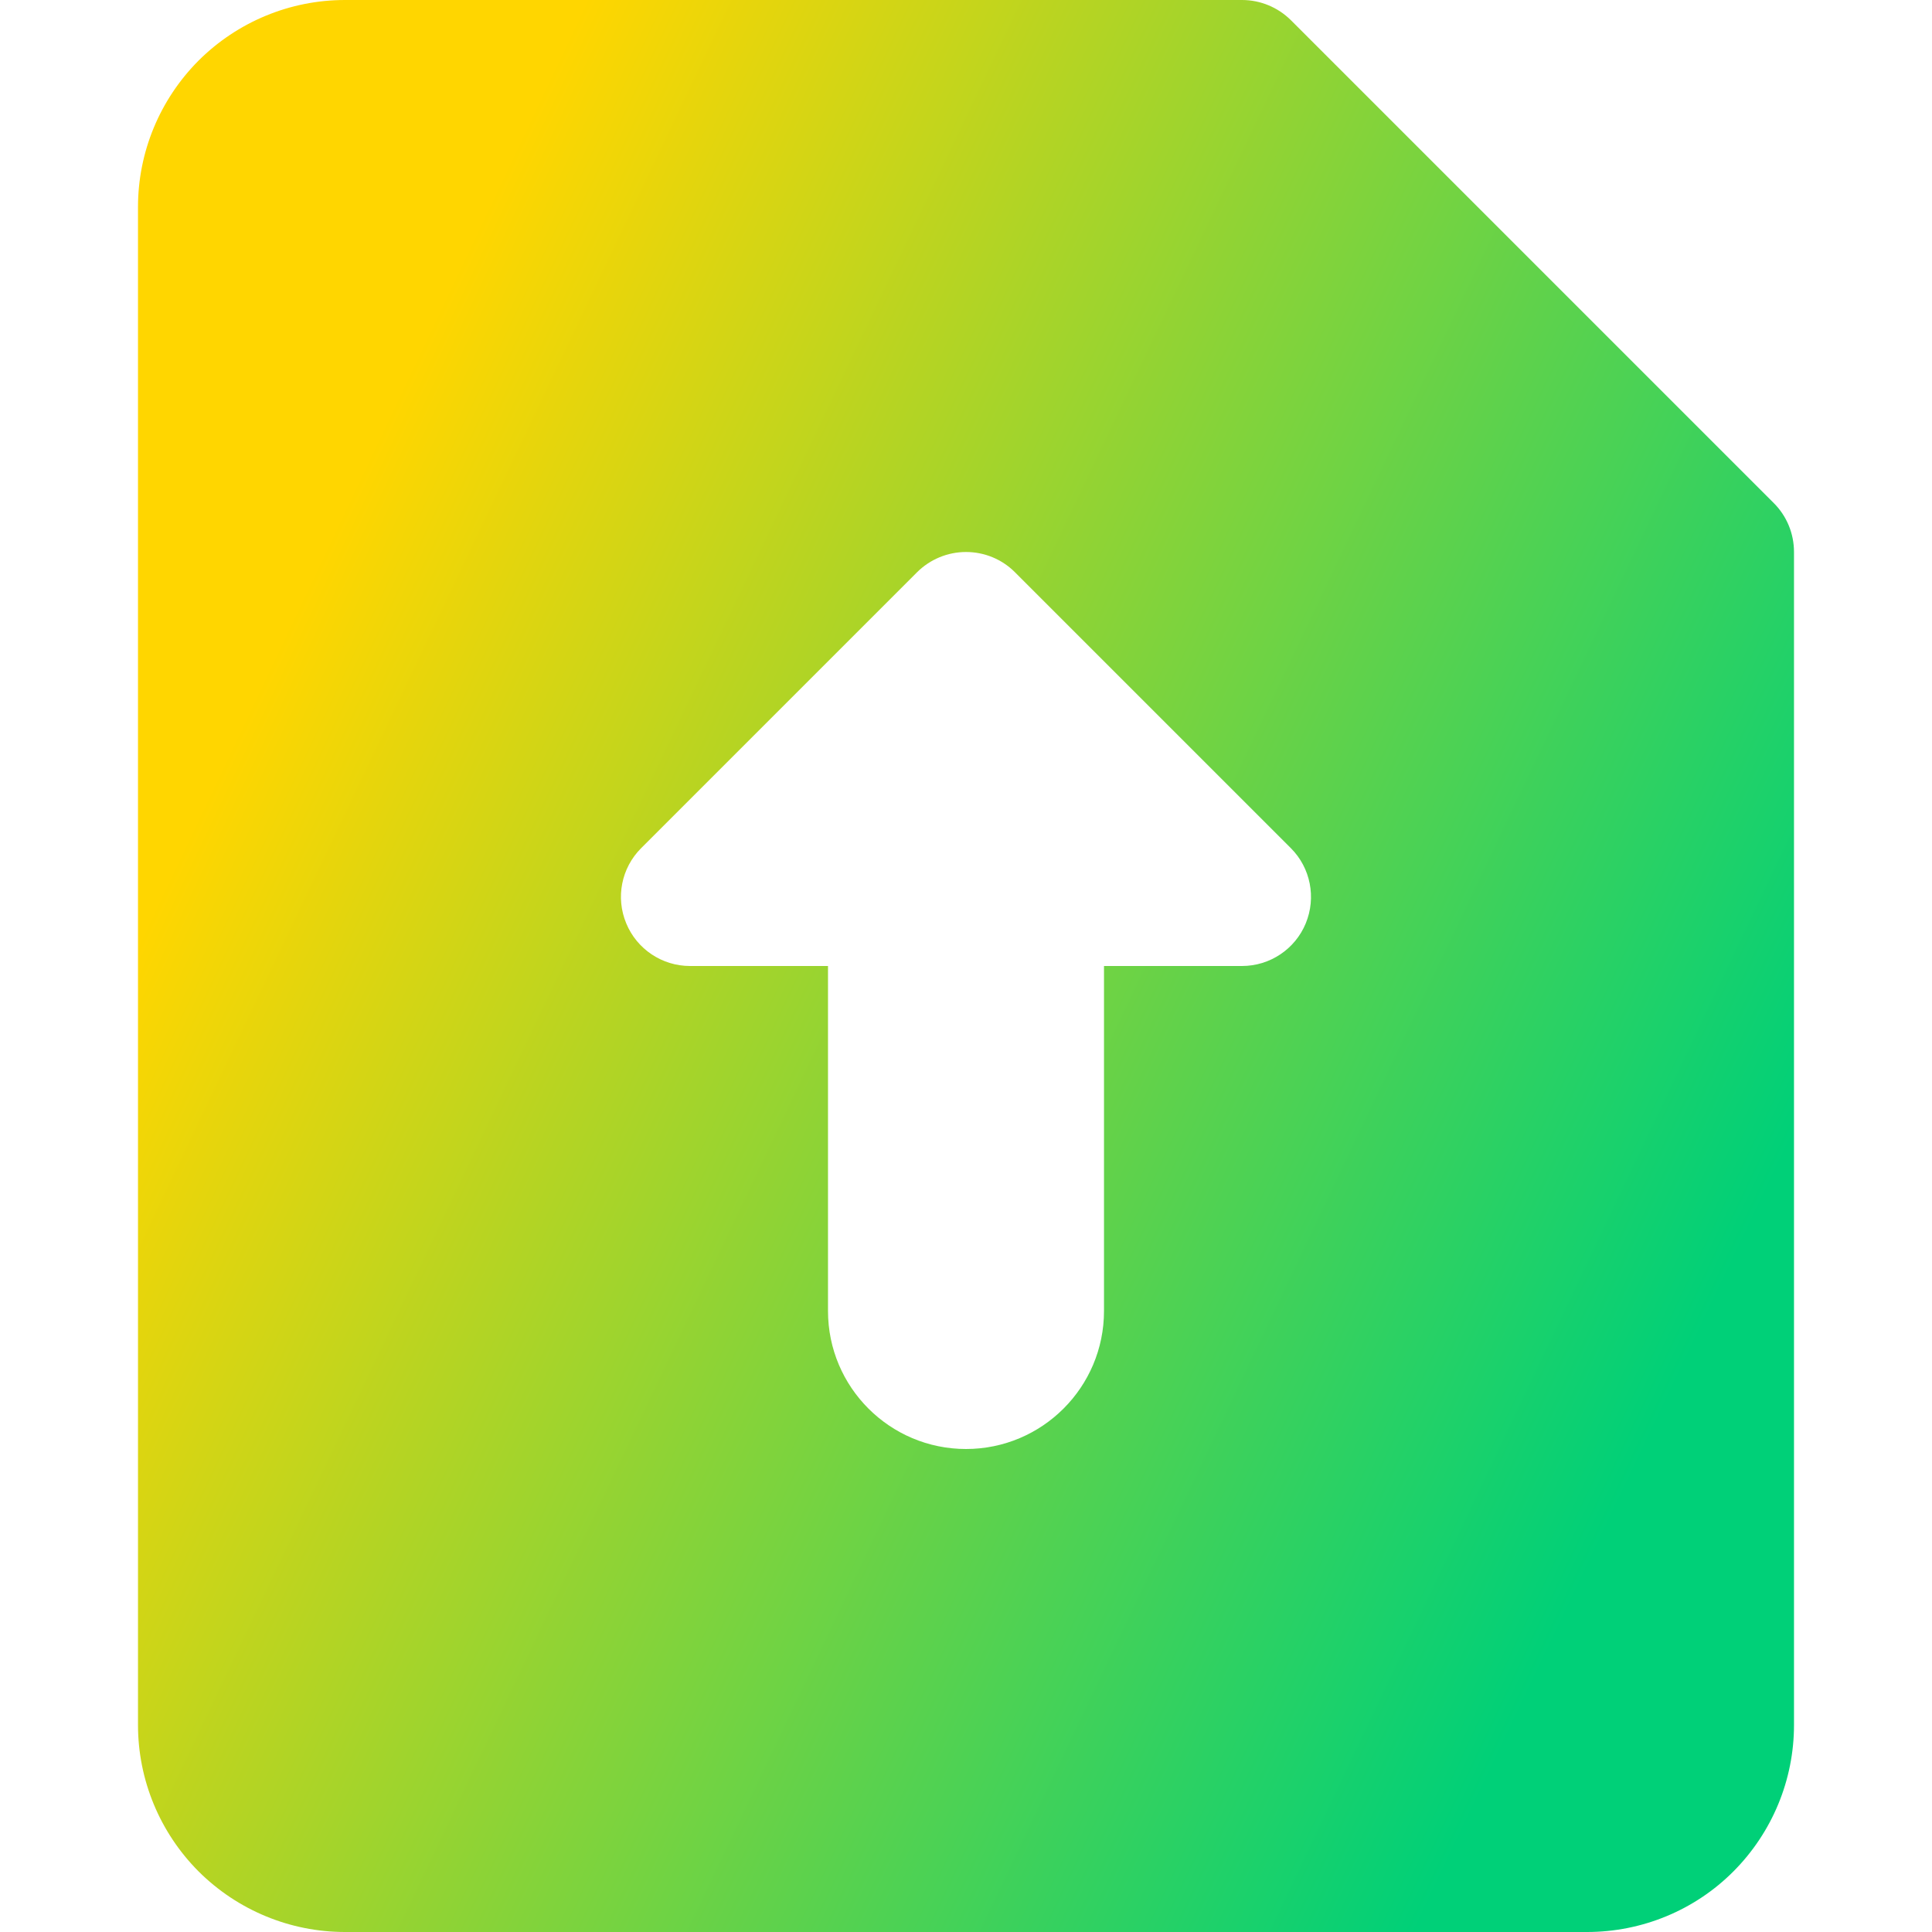 <svg xmlns="http://www.w3.org/2000/svg" fill="none" viewBox="0 0 14 14" id="Upload-File--Streamline-Core-Gradient" height="14" width="14"><desc>Upload File Streamline Icon: https://streamlinehq.com</desc><g id="Free Gradient/Interface Essential/upload-file"><path id="Subtract" fill="url(#paint0_linear_14402_8757)" fill-rule="evenodd" d="M1.439.439C1.721.158 2.102-0 2.5-0H9c.133 0 .26.053.354.146L12.854 3.646c.094.094.146.221.146.354v8.5c0 .398-.158.779-.439 1.061s-.663.439-1.061.439h-9c-.398 0-.779-.158-1.061-.439C1.158 13.279 1 12.898 1 12.5V1.5c0-.398.158-.779.439-1.061ZM7.354 4.146c-.094-.094-.221-.146-.354-.146-.133 0-.26.053-.354.146l-2 2c-.143.143-.186.358-.108.545.077.187.26.309.462.309H6l0 2.5c0 .552.448 1 1 1s1-.448 1-1l0-2.5h1c.202 0 .385-.122.462-.309.077-.187.035-.402-.108-.545l-2-2Z" clip-rule="evenodd"></path></g><defs><linearGradient id="paint0_linear_14402_8757" x1="2.962" x2="13.298" y1="2.692" y2="7.601" gradientUnits="userSpaceOnUse"><stop stop-color="#ffd600"></stop><stop offset="1" stop-color="#00d078"></stop></linearGradient></defs></svg>